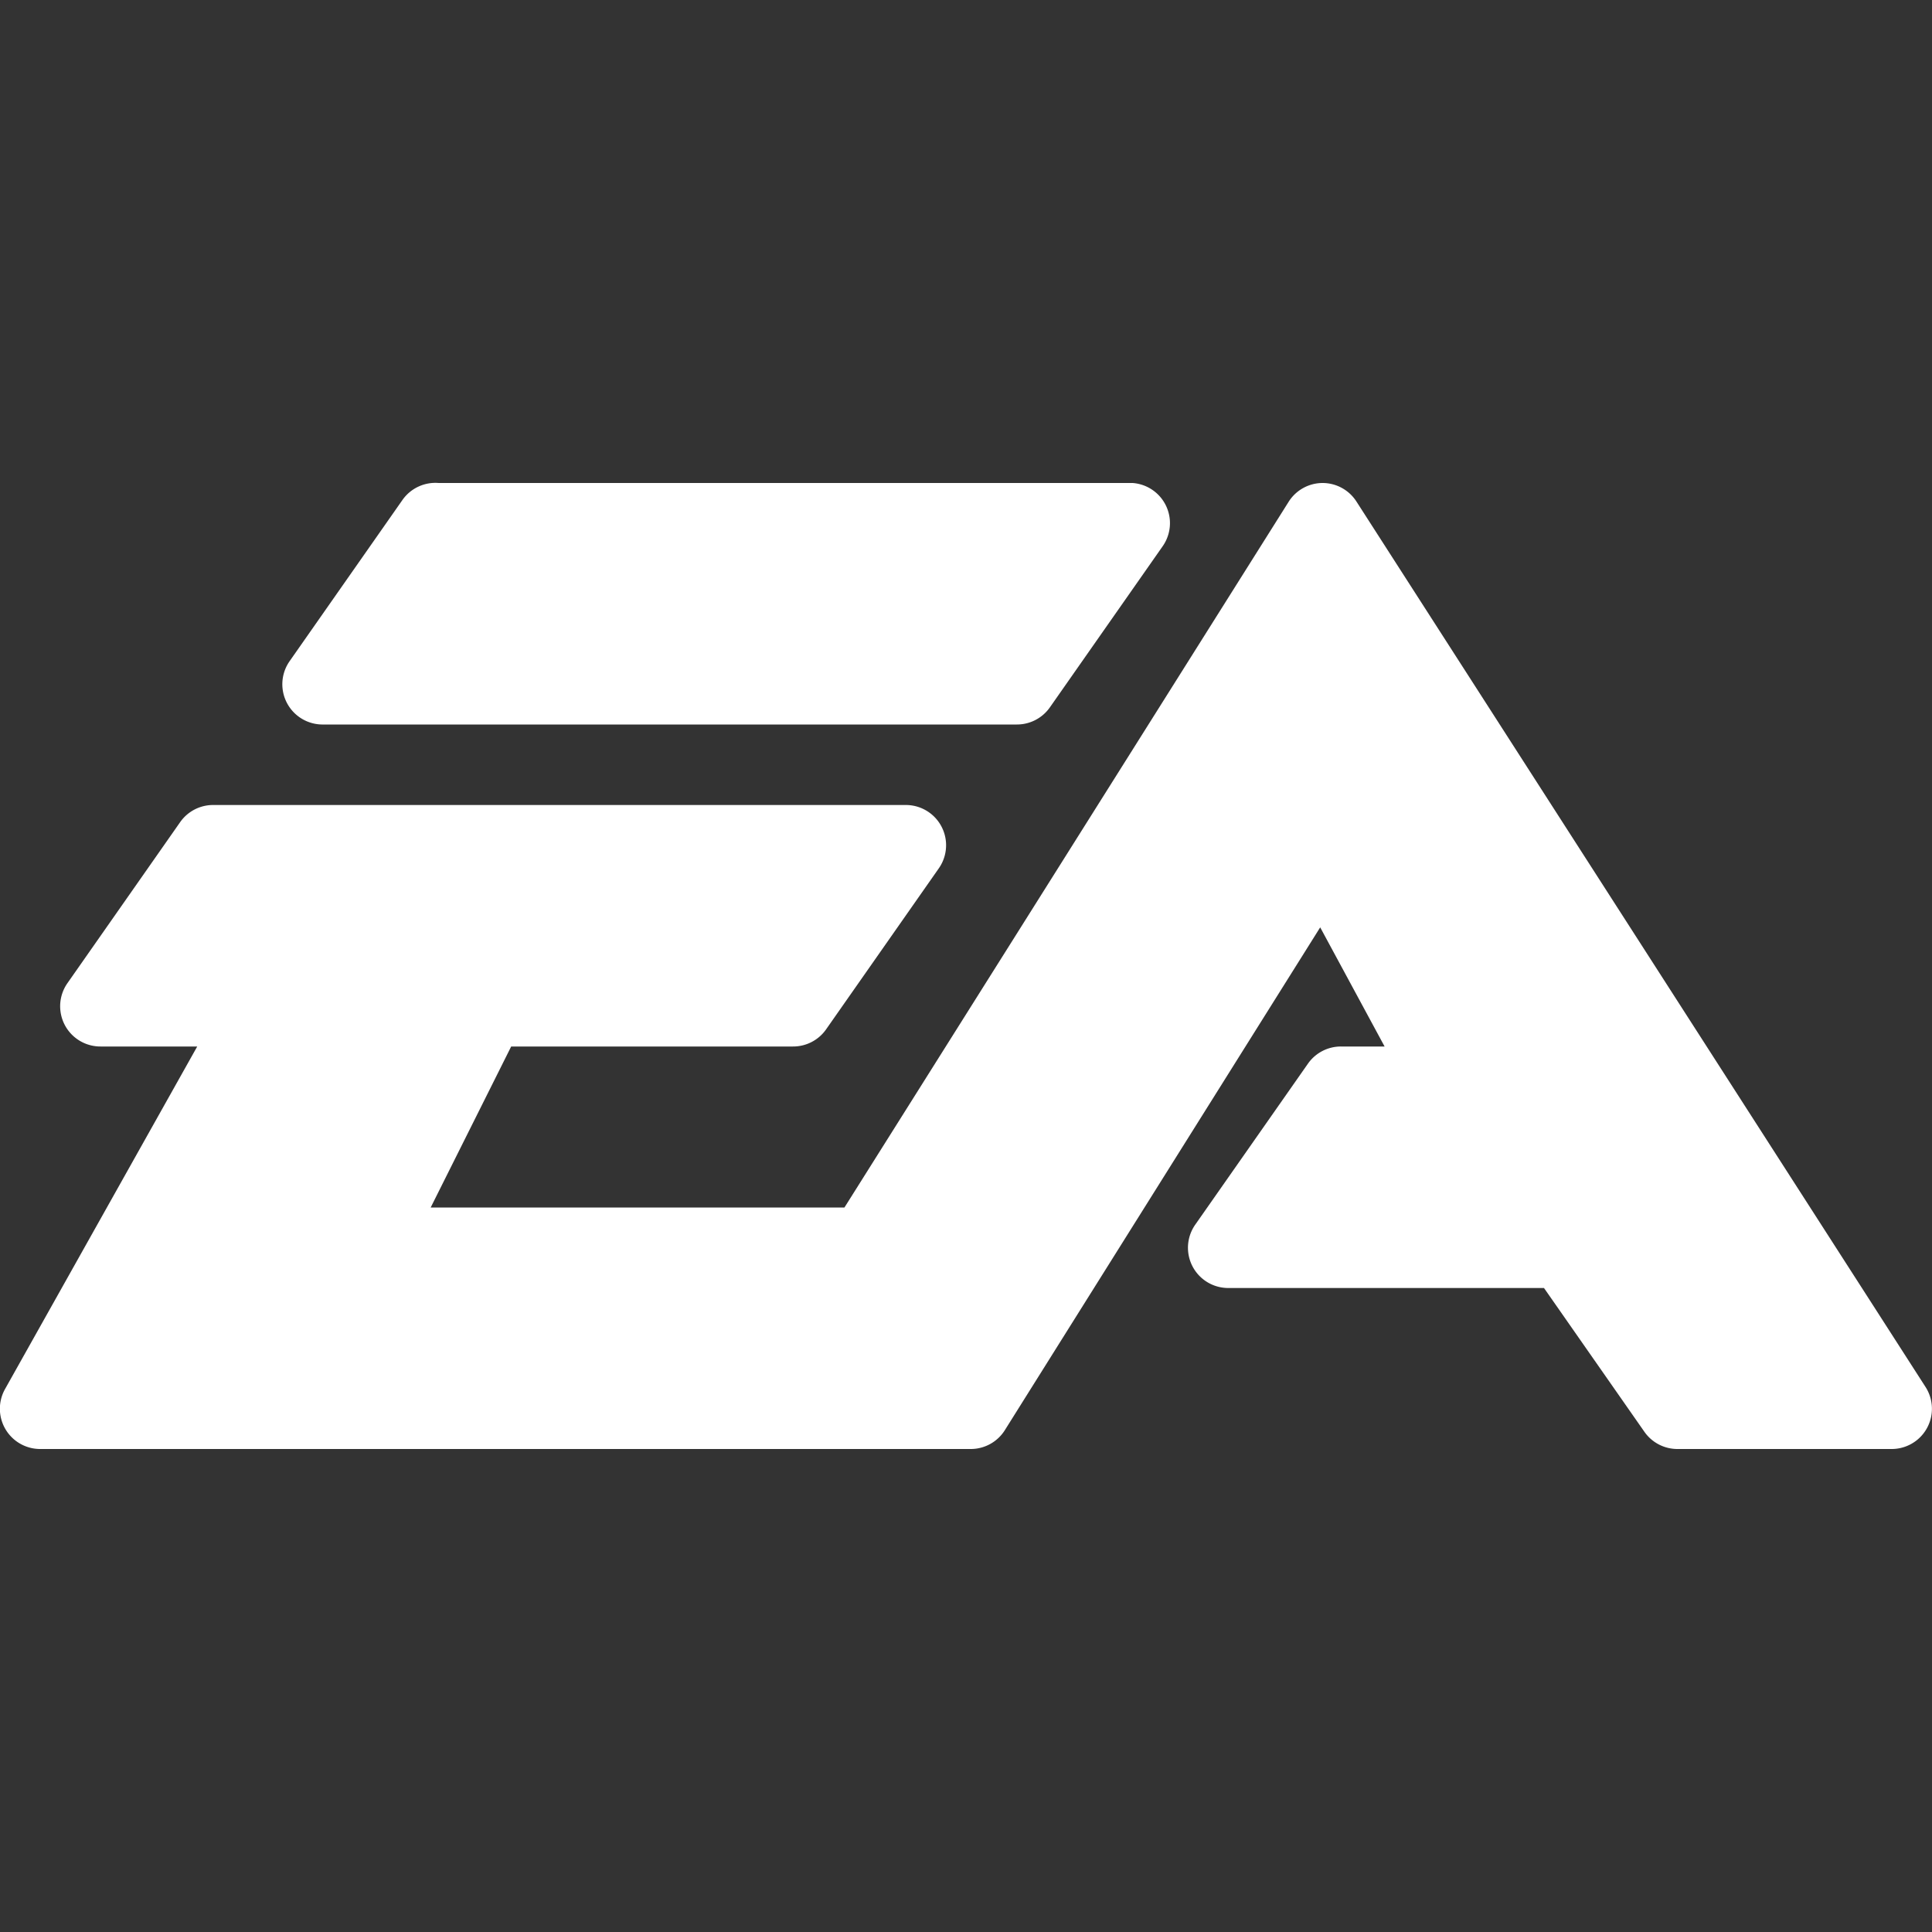 <?xml version="1.0" ?><svg fill="#ffffff" id="Bold" viewBox="0 0 24 24" xmlns="http://www.w3.org/2000/svg"><rect x="0" y="0" width="24" height="24" fill="#333333" stroke="none"/><title/><path d="M23.92,17.23l-7.07-11A.5.5,0,0,0,16.43,6h0a.5.5,0,0,0-.42.23L10.49,15H5.35l1-2H9.85a.5.5,0,0,0,.41-.21l1.4-2a.5.5,0,0,0-.41-.79H2.65a.5.5,0,0,0-.41.21l-1.4,2a.5.5,0,0,0,.41.79H2.45L.06,17.26A.5.5,0,0,0,.5,18H12.06a.5.5,0,0,0,.42-.23l3.92-6.25L17.2,13h-.54a.5.5,0,0,0-.41.21l-1.4,2a.5.5,0,0,0,.41.79h3.92l1.25,1.79a.5.5,0,0,0,.41.21H23.5a.5.5,0,0,0,.42-.77Z"/><path d="M4,9h8.63a.5.5,0,0,0,.41-.21l1.4-2A.5.5,0,0,0,14.07,6H5.45A.5.5,0,0,0,5,6.21l-1.4,2A.5.5,0,0,0,4,9Z"/></svg>